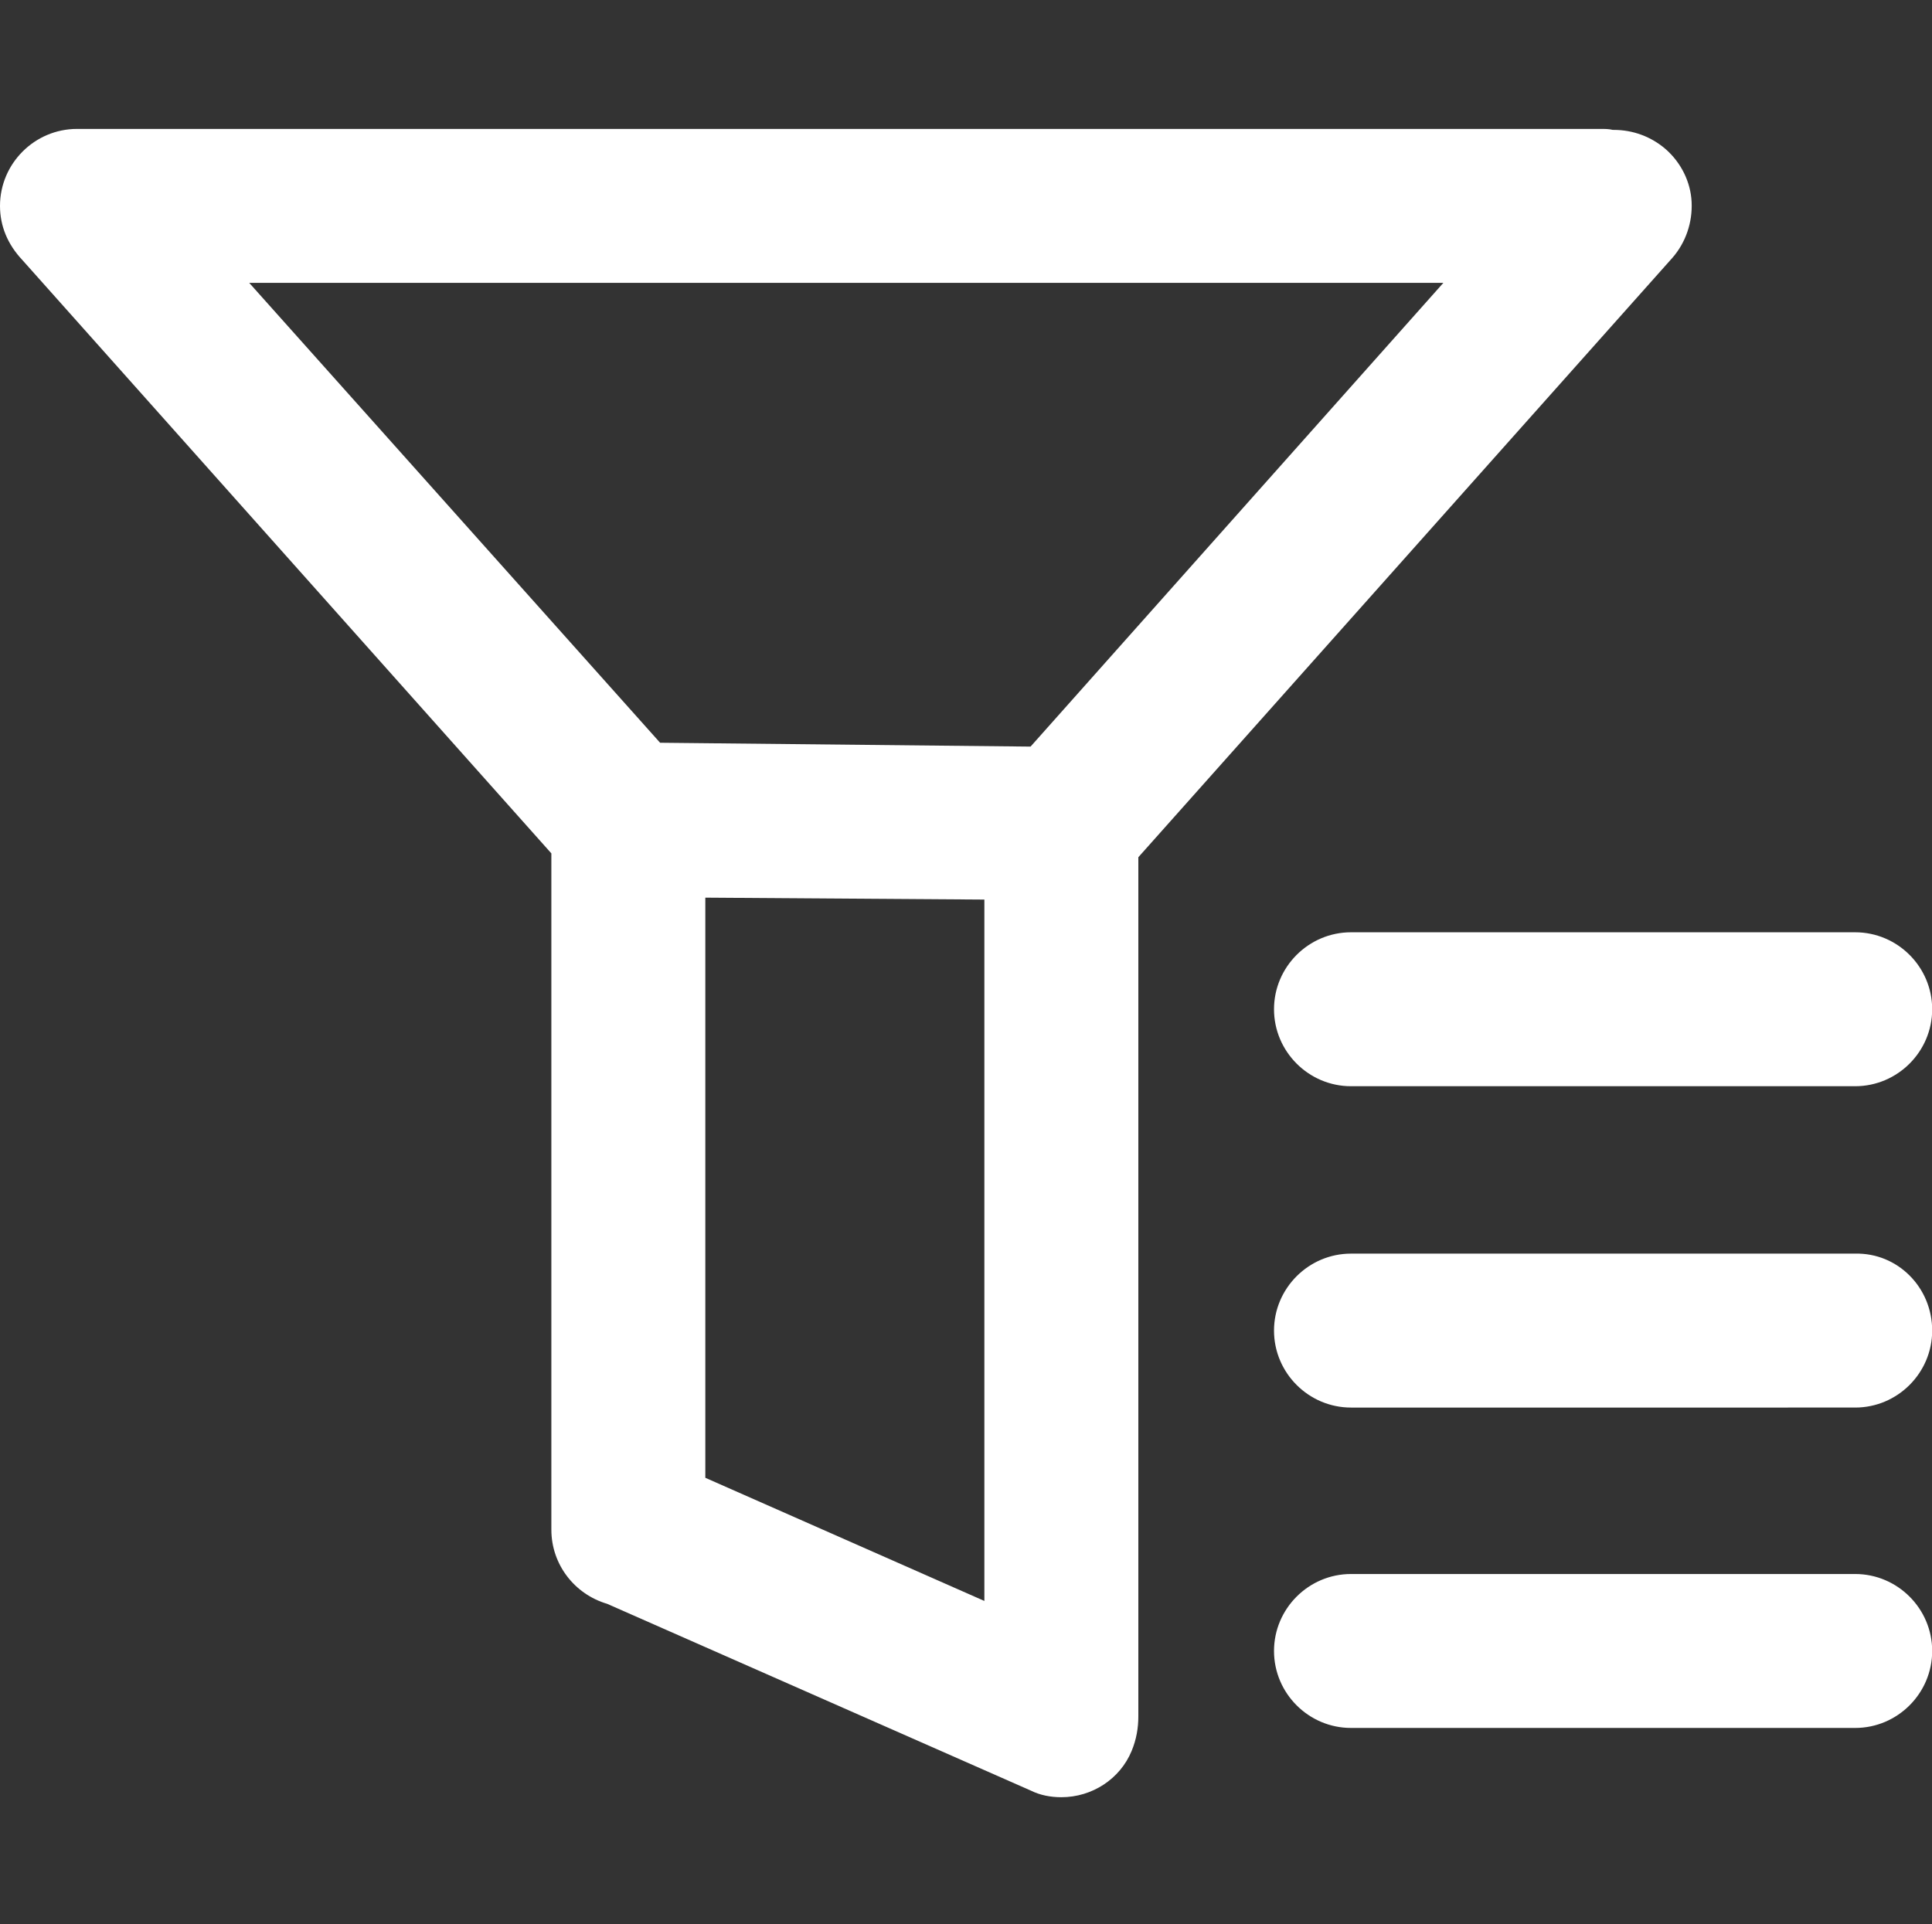 <?xml version="1.0" standalone="no"?><!DOCTYPE svg PUBLIC "-//W3C//DTD SVG 1.1//EN" "http://www.w3.org/Graphics/SVG/1.1/DTD/svg11.dtd"><svg t="1559548927588" class="icon" style="" viewBox="0 0 1028 1024" version="1.1" xmlns="http://www.w3.org/2000/svg" p-id="5268" xmlns:xlink="http://www.w3.org/1999/xlink" width="200.781" height="200"><rect x="0" y="0" width="1028" height="1024" fill="#333333" stroke="none"/><defs><style type="text/css"></style></defs><path d="M889.856 137.216c7.168-8.192 10.752-18.944 10.24-29.696-0.512-10.752-5.632-20.992-13.824-28.16-7.68-6.656-17.408-10.24-27.648-10.24h-0.512c-2.048-0.512-4.096-0.512-6.656-0.512H40.96c-22.528 0-40.96 18.432-40.96 40.96 0 10.752 4.096 20.48 11.776 28.672l281.6 315.904V814.08c0 18.432 12.288 34.304 29.696 39.424l225.28 99.328c5.12 2.56 10.752 3.584 16.384 3.584 16.384 0 31.232-9.728 37.376-24.576 2.56-6.144 3.584-12.288 3.584-18.432V456.192l284.16-318.976zM351.232 395.264L132.608 150.528h635.392l-219.648 246.784-197.12-2.048z m172.544 83.456v373.248l-148.48-65.536V477.696l148.48 1.024z m504.32 399.872c0 22.528-18.432 40.96-40.96 40.96H718.848c-22.528 0-40.96-18.432-40.96-40.96s18.432-40.96 40.96-40.96h268.288c22.528 0 40.96 18.432 40.96 40.96z" fill="#ffffff" p-id="5269"></path><path d="M1028.096 708.096c0 22.528-18.432 40.96-40.96 40.96H718.848c-22.528 0-40.96-18.432-40.96-40.96s18.432-40.96 40.96-40.96h268.288c22.528-0.512 40.96 17.92 40.96 40.96z m0-171.008c0 22.528-18.432 40.96-40.96 40.96H718.848c-22.528 0-40.96-18.432-40.96-40.96s18.432-40.96 40.96-40.96h268.288c22.528 0 40.96 18.432 40.96 40.96z" fill="#ffffff" p-id="5270"></path></svg>